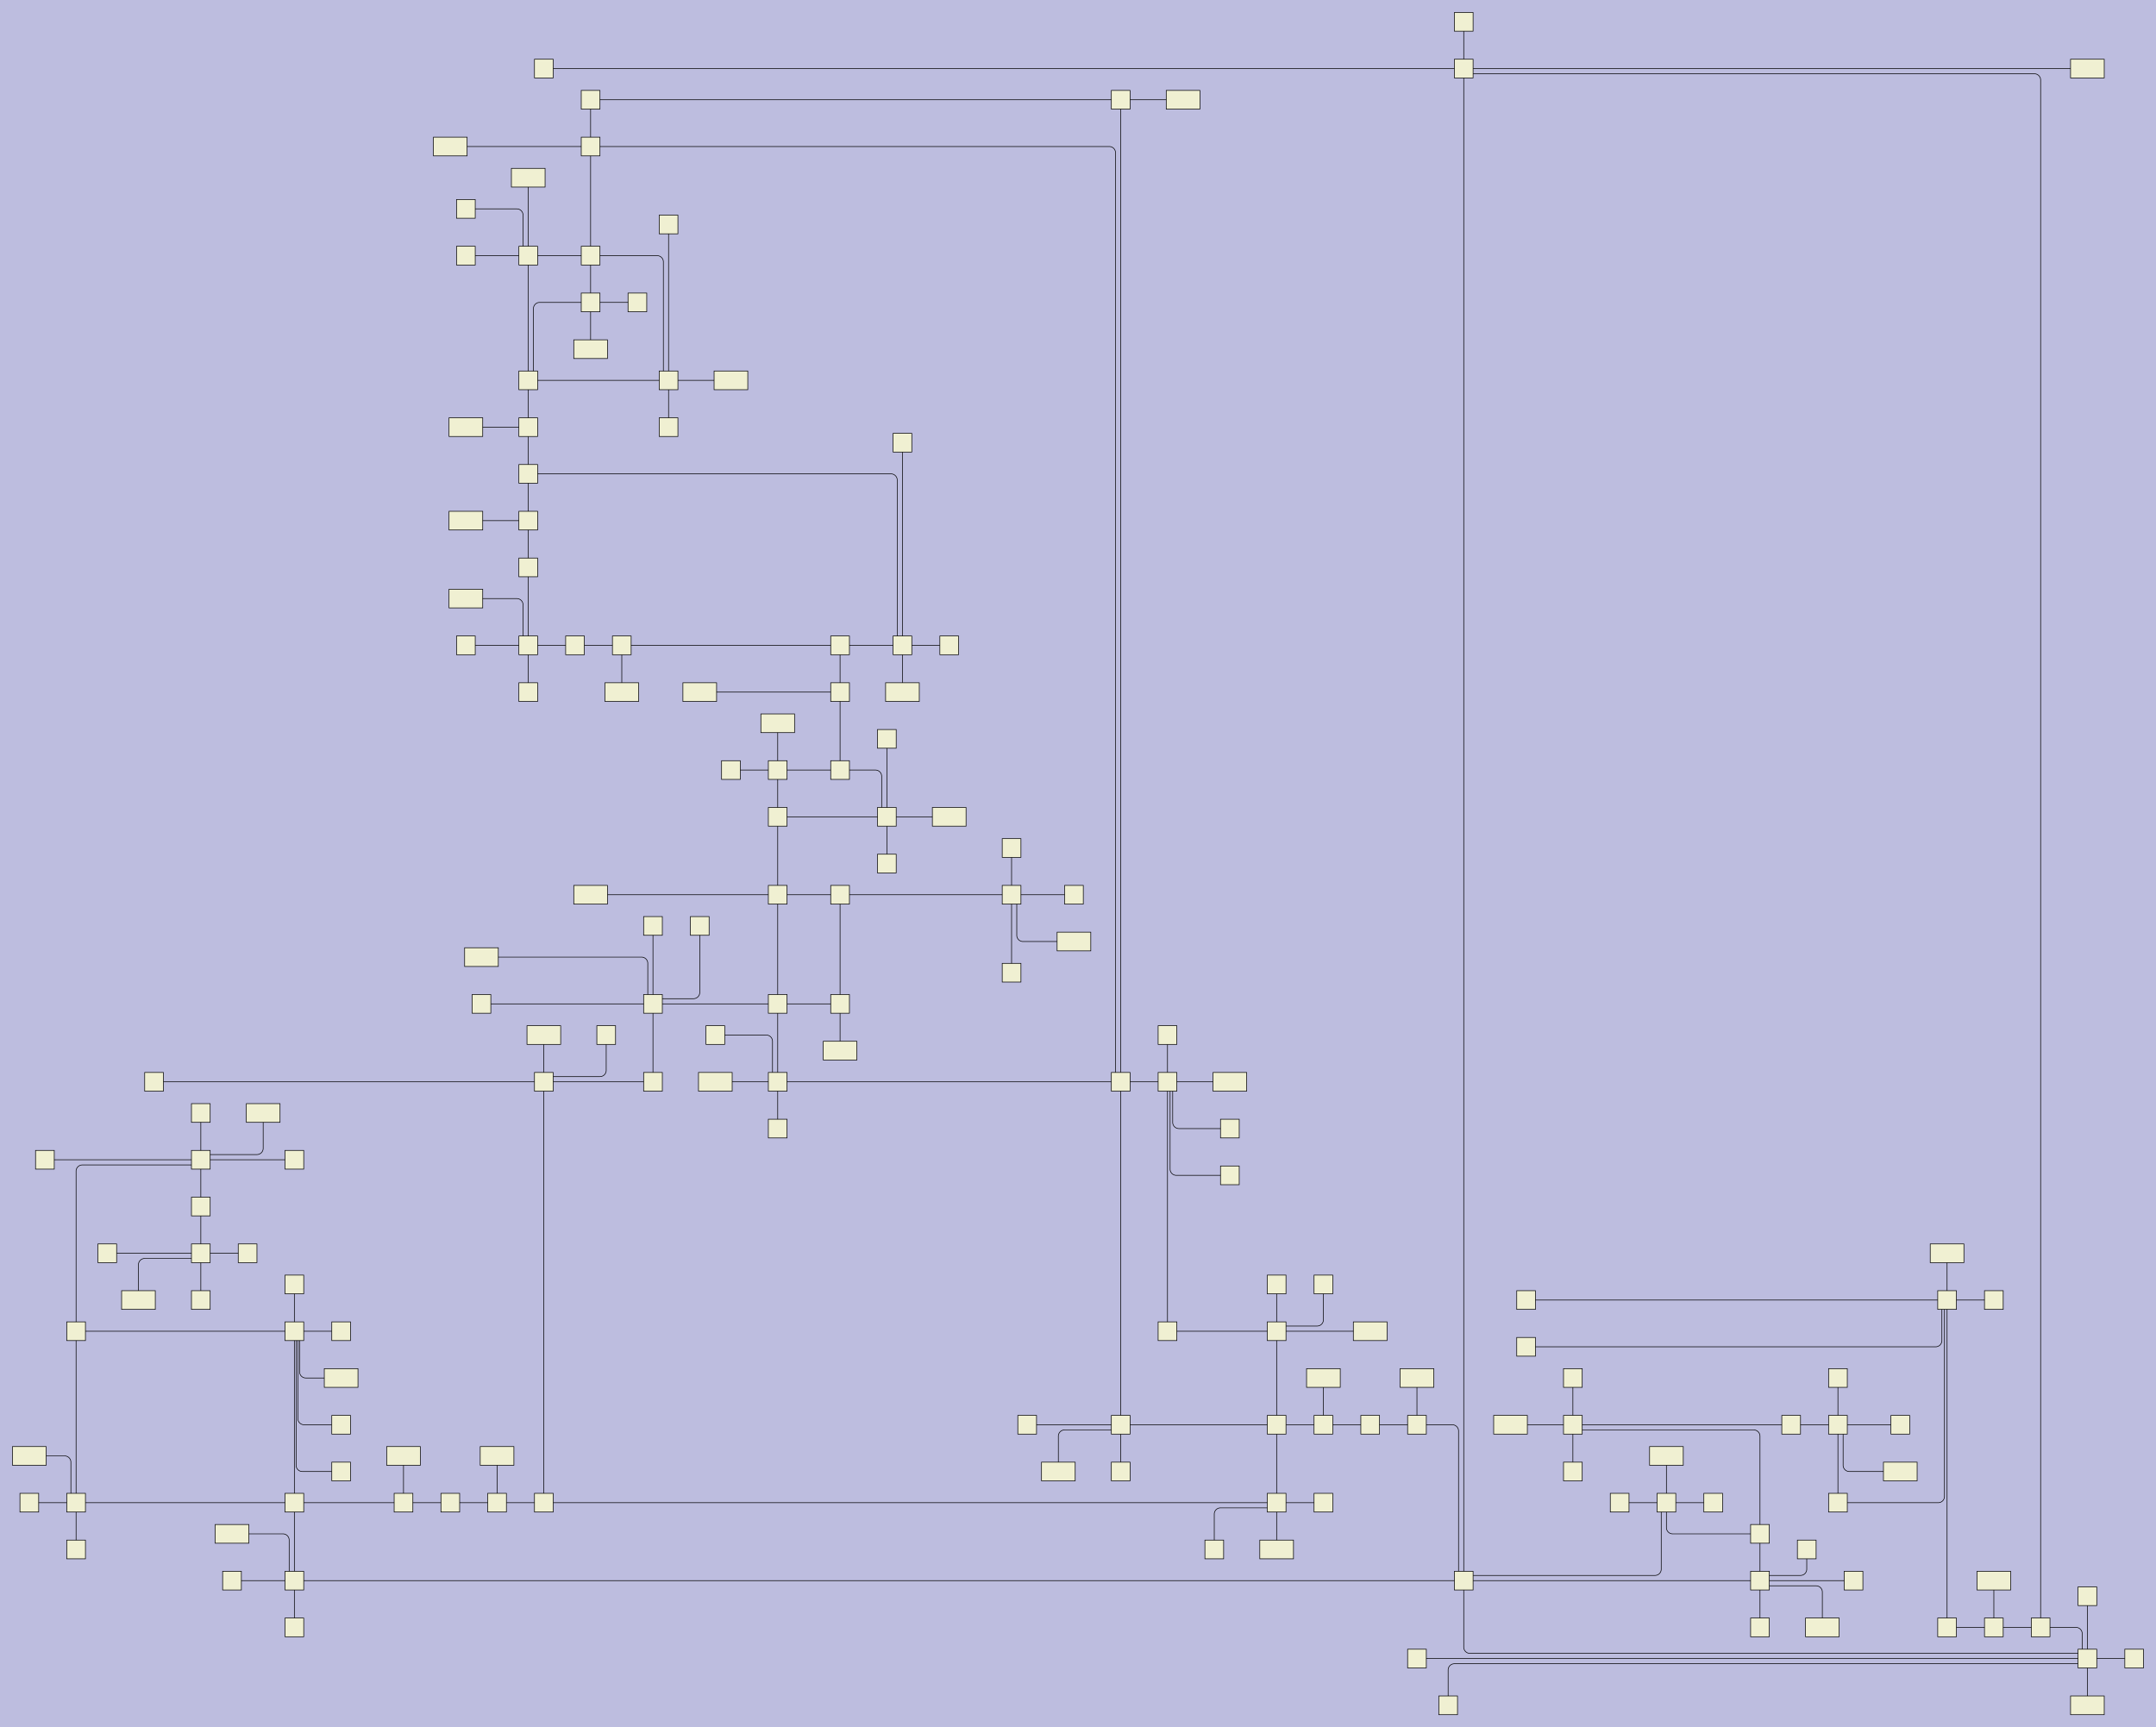 <?xml version="1.0" encoding="UTF-8"?>
<svg id="canvasSVG" xmlns="http://www.w3.org/2000/svg" width="3457.0px" height="2770.0px">
<rect x="0" y="0" width="3457.0" height="2770.0" stroke="none" stroke-width="1" id="" onclick="null" fill="#bdbddf"/>
<g id="outerGroup">
<g transform="translate(20.00,20.00),scale(1.00),translate(2.00,15.00)">
    <path d="M 925.00,450 H 843.33 a 10.00,10.00 0 0,0 -10.00,10.00L 833.33,575" stroke="black" stroke-width="1" fill="none"/>
    <path d="M 2250.00,2250 H 2306.67 a 10.00,10.00 0 0,1 10.00,10.00L 2316.67,2500" stroke="black" stroke-width="1" fill="none"/>
    <path d="M 2025.00,2100L 2025.00,2250" stroke="black" stroke-width="1" fill="none"/>
    <path d="M 1600.00,1400L 1700.00,1400" stroke="black" stroke-width="1" fill="none"/>
    <path d="M 2025.00,2100L 2025.00,2025" stroke="black" stroke-width="1" fill="none"/>
    <path d="M 925.00,1400L 1225.00,1400" stroke="black" stroke-width="1" fill="none"/>
    <path d="M 1100.00,1450 V 1556.67 a 10.00,10.00 0 0,1 -10.00,10.00L 1025.00,1566.667" stroke="black" stroke-width="1" fill="none"/>
    <path d="M 2025.00,2375L 850.00,2375" stroke="black" stroke-width="1" fill="none"/>
    <path d="M 1325.00,1650L 1325.00,1575" stroke="black" stroke-width="1" fill="none"/>
    <path d="M 300.00,1900L 300.00,1975" stroke="black" stroke-width="1" fill="none"/>
    <path d="M 1850.00,1700L 1850.00,2100" stroke="black" stroke-width="1" fill="none"/>
    <path d="M 2650.00,2375L 2575.00,2375" stroke="black" stroke-width="1" fill="none"/>
    <path d="M 1225.00,1575L 1025.00,1575" stroke="black" stroke-width="1" fill="none"/>
    <path d="M 725.00,800L 825.00,800" stroke="black" stroke-width="1" fill="none"/>
    <path d="M 825.00,1000L 900.00,1000" stroke="black" stroke-width="1" fill="none"/>
    <path d="M 1225.00,1700L 1225.00,1775" stroke="black" stroke-width="1" fill="none"/>
    <path d="M 1775.00,1700L 1225.00,1700" stroke="black" stroke-width="1" fill="none"/>
    <path d="M 2650.00,2300L 2650.00,2375" stroke="black" stroke-width="1" fill="none"/>
    <path d="M 100.00,2375L 100.00,2450" stroke="black" stroke-width="1" fill="none"/>
    <path d="M 3100.00,2050L 2425.00,2050" stroke="black" stroke-width="1" fill="none"/>
    <path d="M 150.00,1975L 300.00,1975" stroke="black" stroke-width="1" fill="none"/>
    <path d="M 400.00,1750 V 1806.67 a 10.00,10.00 0 0,1 -10.00,10.00L 300.00,1816.667" stroke="black" stroke-width="1" fill="none"/>
    <path d="M 1600.00,1525L 1600.00,1400" stroke="black" stroke-width="1" fill="none"/>
    <path d="M 925.00,375L 925.00,200" stroke="black" stroke-width="1" fill="none"/>
    <path d="M 975.00,1075L 975.00,1000" stroke="black" stroke-width="1" fill="none"/>
    <path d="M 850.00,1700L 225.00,1700" stroke="black" stroke-width="1" fill="none"/>
    <path d="M 1025.00,1575L 1025.00,1700" stroke="black" stroke-width="1" fill="none"/>
    <path d="M 725.00,1000L 825.00,1000" stroke="black" stroke-width="1" fill="none"/>
    <path d="M 2500.00,2175L 2500.00,2250" stroke="black" stroke-width="1" fill="none"/>
    <path d="M 2800.00,2575L 2800.00,2500" stroke="black" stroke-width="1" fill="none"/>
    <path d="M 825.00,575L 1050.00,575" stroke="black" stroke-width="1" fill="none"/>
    <path d="M 2250.00,2625L 3325.00,2625" stroke="black" stroke-width="1" fill="none"/>
    <path d="M 1125.00,1625 H 1206.67 a 10.00,10.00 0 0,1 10.00,10.00L 1216.67,1700" stroke="black" stroke-width="1" fill="none"/>
    <path d="M 2800.00,2425L 2800.00,2500" stroke="black" stroke-width="1" fill="none"/>
    <path d="M 975.00,1000L 1325.00,1000" stroke="black" stroke-width="1" fill="none"/>
    <path d="M 925.00,450L 1000.00,450" stroke="black" stroke-width="1" fill="none"/>
    <path d="M 1950.00,1850 H 1864.17 a 10.00,10.00 0 0,1 -10.00,-10.00L 1854.17,1700" stroke="black" stroke-width="1" fill="none"/>
    <path d="M 450.00,2375L 100.00,2375" stroke="black" stroke-width="1" fill="none"/>
    <path d="M 2400.00,2250L 2500.00,2250" stroke="black" stroke-width="1" fill="none"/>
    <path d="M 2325.00,2500L 450.00,2500" stroke="black" stroke-width="1" fill="none"/>
    <path d="M 1225.00,1275L 1225.00,1400" stroke="black" stroke-width="1" fill="none"/>
    <path d="M 1325.00,1575L 1225.00,1575" stroke="black" stroke-width="1" fill="none"/>
    <path d="M 1925.00,2450 V 2393.33 a 10.00,10.00 0 0,1 10.00,-10.00L 2025.00,2383.333" stroke="black" stroke-width="1" fill="none"/>
    <path d="M 1400.00,1275L 1225.00,1275" stroke="black" stroke-width="1" fill="none"/>
    <path d="M 2100.00,2250L 2175.00,2250" stroke="black" stroke-width="1" fill="none"/>
    <path d="M 1625.00,2250L 1775.00,2250" stroke="black" stroke-width="1" fill="none"/>
    <path d="M 3025.00,2325 H 2943.33 a 10.00,10.00 0 0,1 -10.00,-10.00L 2933.33,2250" stroke="black" stroke-width="1" fill="none"/>
    <path d="M 2025.00,2250L 2100.00,2250" stroke="black" stroke-width="1" fill="none"/>
    <path d="M 1425.00,1000L 1325.00,1000" stroke="black" stroke-width="1" fill="none"/>
    <path d="M 625.00,2375L 450.00,2375" stroke="black" stroke-width="1" fill="none"/>
    <path d="M 2800.00,2500L 2950.00,2500" stroke="black" stroke-width="1" fill="none"/>
    <path d="M 950.00,1625 V 1681.67 a 10.00,10.00 0 0,1 -10.00,10.00L 850.00,1691.667" stroke="black" stroke-width="1" fill="none"/>
    <path d="M 900.00,1000L 975.00,1000" stroke="black" stroke-width="1" fill="none"/>
    <path d="M 2800.00,2500L 2325.00,2500" stroke="black" stroke-width="1" fill="none"/>
    <path d="M 1950.00,1775 H 1868.33 a 10.00,10.00 0 0,1 -10.00,-10.00L 1858.33,1700" stroke="black" stroke-width="1" fill="none"/>
    <path d="M 1041.67,575 V 385.00 a 10.00,10.00 0 0,0 -10.00,-10.00L 925.00,375" stroke="black" stroke-width="1" fill="none"/>
    <path d="M 1100.00,1075L 1325.00,1075" stroke="black" stroke-width="1" fill="none"/>
    <path d="M 450.00,2100L 450.00,2025" stroke="black" stroke-width="1" fill="none"/>
    <path d="M 300.00,1833.333 H 110.00 a 10.00,10.00 0 0,0 -10.00,10.00L 100.00,2100" stroke="black" stroke-width="1" fill="none"/>
    <path d="M 1400.00,1350L 1400.00,1275" stroke="black" stroke-width="1" fill="none"/>
    <path d="M 3100.00,1975L 3100.00,2050" stroke="black" stroke-width="1" fill="none"/>
    <path d="M 1425.00,1075L 1425.00,1000" stroke="black" stroke-width="1" fill="none"/>
    <path d="M 300.00,1975L 300.00,2050" stroke="black" stroke-width="1" fill="none"/>
    <path d="M 2325.00,2491.667 H 2631.67 a 10.00,10.00 0 0,0 10.00,-10.00L 2641.67,2375" stroke="black" stroke-width="1" fill="none"/>
    <path d="M 1225.00,1400L 1225.00,1575" stroke="black" stroke-width="1" fill="none"/>
    <path d="M 1225.00,1400L 1325.00,1400" stroke="black" stroke-width="1" fill="none"/>
    <path d="M 2325.00,2500L 2325.00,75" stroke="black" stroke-width="1" fill="none"/>
    <path d="M 1875.00,125L 1775.00,125" stroke="black" stroke-width="1" fill="none"/>
    <path d="M 825.00,375L 925.00,375" stroke="black" stroke-width="1" fill="none"/>
    <path d="M 775.00,2300L 775.00,2375" stroke="black" stroke-width="1" fill="none"/>
    <path d="M 1225.00,1200L 1150.00,1200" stroke="black" stroke-width="1" fill="none"/>
    <path d="M 1850.00,1700L 1850.00,1625" stroke="black" stroke-width="1" fill="none"/>
    <path d="M 2100.00,2175L 2100.00,2250" stroke="black" stroke-width="1" fill="none"/>
    <path d="M 3325.00,2625L 3325.00,2525" stroke="black" stroke-width="1" fill="none"/>
    <path d="M 3325.00,2700L 3325.00,2625" stroke="black" stroke-width="1" fill="none"/>
    <path d="M 350.00,2500L 450.00,2500" stroke="black" stroke-width="1" fill="none"/>
    <path d="M 2250.00,2175L 2250.00,2250" stroke="black" stroke-width="1" fill="none"/>
    <path d="M 925.00,525L 925.00,450" stroke="black" stroke-width="1" fill="none"/>
    <path d="M 2300.00,2700 V 2643.33 a 10.00,10.00 0 0,1 10.00,-10.00L 3325.00,2633.333" stroke="black" stroke-width="1" fill="none"/>
    <path d="M 3325.00,2625L 3400.00,2625" stroke="black" stroke-width="1" fill="none"/>
    <path d="M 1225.00,1700L 1225.00,1575" stroke="black" stroke-width="1" fill="none"/>
    <path d="M 300.00,1900L 300.00,1825" stroke="black" stroke-width="1" fill="none"/>
    <path d="M 2900.00,2575 V 2518.33 a 10.00,10.00 0 0,0 -10.00,-10.00L 2800.00,2508.333" stroke="black" stroke-width="1" fill="none"/>
    <path d="M 1050.00,575L 1050.00,325" stroke="black" stroke-width="1" fill="none"/>
    <path d="M 25.00,2300 H 81.67 a 10.00,10.00 0 0,1 10.00,10.00L 91.67,2375" stroke="black" stroke-width="1" fill="none"/>
    <path d="M 1700.00,1475 H 1618.33 a 10.00,10.00 0 0,1 -10.00,-10.00L 1608.33,1400" stroke="black" stroke-width="1" fill="none"/>
    <path d="M 1775.00,2250L 1775.00,2325" stroke="black" stroke-width="1" fill="none"/>
    <path d="M 825.00,1000L 825.00,1075" stroke="black" stroke-width="1" fill="none"/>
    <path d="M 1225.00,1275L 1225.00,1200" stroke="black" stroke-width="1" fill="none"/>
    <path d="M 450.00,2500L 450.00,2575" stroke="black" stroke-width="1" fill="none"/>
    <path d="M 1500.00,1275L 1400.00,1275" stroke="black" stroke-width="1" fill="none"/>
    <path d="M 1325.00,1400L 1600.00,1400" stroke="black" stroke-width="1" fill="none"/>
    <path d="M 2500.00,2258.333 H 2790.00 a 10.00,10.00 0 0,1 10.00,10.00L 2800.00,2425" stroke="black" stroke-width="1" fill="none"/>
    <path d="M 300.00,1825L 50.00,1825" stroke="black" stroke-width="1" fill="none"/>
    <path d="M 25.00,2375L 100.00,2375" stroke="black" stroke-width="1" fill="none"/>
    <path d="M 3250.00,2575L 3175.00,2575" stroke="black" stroke-width="1" fill="none"/>
    <path d="M 3250.00,2575 H 3306.67 a 10.00,10.00 0 0,1 10.00,10.00L 3316.67,2625" stroke="black" stroke-width="1" fill="none"/>
    <path d="M 700.00,200L 925.00,200" stroke="black" stroke-width="1" fill="none"/>
    <path d="M 2325.00,83.333 H 3240.00 a 10.00,10.00 0 0,1 10.00,10.00L 3250.00,2575" stroke="black" stroke-width="1" fill="none"/>
    <path d="M 3025.00,2250L 2925.00,2250" stroke="black" stroke-width="1" fill="none"/>
    <path d="M 825.00,250L 825.00,375" stroke="black" stroke-width="1" fill="none"/>
    <path d="M 1325.00,1075L 1325.00,1000" stroke="black" stroke-width="1" fill="none"/>
    <path d="M 1775.00,2250L 2025.00,2250" stroke="black" stroke-width="1" fill="none"/>
    <path d="M 1675.00,2325 V 2268.33 a 10.00,10.00 0 0,1 10.00,-10.00L 1775.00,2258.333" stroke="black" stroke-width="1" fill="none"/>
    <path d="M 2925.00,2250L 2925.00,2175" stroke="black" stroke-width="1" fill="none"/>
    <path d="M 700.00,2375L 625.00,2375" stroke="black" stroke-width="1" fill="none"/>
    <path d="M 1775.00,1700L 1775.00,2250" stroke="black" stroke-width="1" fill="none"/>
    <path d="M 725.00,650L 825.00,650" stroke="black" stroke-width="1" fill="none"/>
    <path d="M 1600.00,1400L 1600.00,1325" stroke="black" stroke-width="1" fill="none"/>
    <path d="M 2925.00,2375L 2925.00,2250" stroke="black" stroke-width="1" fill="none"/>
    <path d="M 925.00,375L 925.00,450" stroke="black" stroke-width="1" fill="none"/>
    <path d="M 1775.00,1700L 1850.00,1700" stroke="black" stroke-width="1" fill="none"/>
    <path d="M 825.00,800L 825.00,725" stroke="black" stroke-width="1" fill="none"/>
    <path d="M 450.00,2500L 450.00,2375" stroke="black" stroke-width="1" fill="none"/>
    <path d="M 2725.00,2375L 2650.00,2375" stroke="black" stroke-width="1" fill="none"/>
    <path d="M 2500.00,2250L 2500.00,2325" stroke="black" stroke-width="1" fill="none"/>
    <path d="M 825.00,725 H 1406.67 a 10.00,10.00 0 0,1 10.00,10.00L 1416.67,1000" stroke="black" stroke-width="1" fill="none"/>
    <path d="M 300.00,1825L 300.00,1750" stroke="black" stroke-width="1" fill="none"/>
    <path d="M 1050.00,650L 1050.00,575" stroke="black" stroke-width="1" fill="none"/>
    <path d="M 750.00,1500 H 1006.67 a 10.00,10.00 0 0,1 10.00,10.00L 1016.67,1575" stroke="black" stroke-width="1" fill="none"/>
    <path d="M 2800.00,2491.667 H 2865.00 a 10.00,10.00 0 0,0 10.00,-10.00L 2875.00,2450" stroke="black" stroke-width="1" fill="none"/>
    <path d="M 1425.00,1000L 1425.00,675" stroke="black" stroke-width="1" fill="none"/>
    <path d="M 2025.00,2375L 2100.00,2375" stroke="black" stroke-width="1" fill="none"/>
    <path d="M 625.00,2300L 625.00,2375" stroke="black" stroke-width="1" fill="none"/>
    <path d="M 825.00,375L 725.00,375" stroke="black" stroke-width="1" fill="none"/>
    <path d="M 1775.00,125L 1775.00,1700" stroke="black" stroke-width="1" fill="none"/>
    <path d="M 1025.00,1450L 1025.00,1575" stroke="black" stroke-width="1" fill="none"/>
    <path d="M 825.00,875L 825.00,800" stroke="black" stroke-width="1" fill="none"/>
    <path d="M 2325.00,0L 2325.00,75" stroke="black" stroke-width="1" fill="none"/>
    <path d="M 2100.00,2025 V 2081.67 a 10.00,10.00 0 0,1 -10.00,10.00L 2025.00,2091.667" stroke="black" stroke-width="1" fill="none"/>
    <path d="M 300.00,1975L 375.00,1975" stroke="black" stroke-width="1" fill="none"/>
    <path d="M 925.00,200 H 1756.67 a 10.00,10.00 0 0,1 10.00,10.00L 1766.67,1700" stroke="black" stroke-width="1" fill="none"/>
    <path d="M 850.00,2375L 775.00,2375" stroke="black" stroke-width="1" fill="none"/>
    <path d="M 200.00,2050 V 1993.33 a 10.00,10.00 0 0,1 10.00,-10.00L 300.00,1983.333" stroke="black" stroke-width="1" fill="none"/>
    <path d="M 925.00,200L 925.00,125" stroke="black" stroke-width="1" fill="none"/>
    <path d="M 525.00,2175 H 468.33 a 10.00,10.00 0 0,1 -10.00,-10.00L 458.33,2100" stroke="black" stroke-width="1" fill="none"/>
    <path d="M 1225.00,1200L 1325.00,1200" stroke="black" stroke-width="1" fill="none"/>
    <path d="M 825.00,575L 825.00,375" stroke="black" stroke-width="1" fill="none"/>
    <path d="M 3100.00,2050L 3100.00,2575" stroke="black" stroke-width="1" fill="none"/>
    <path d="M 825.00,875L 825.00,1000" stroke="black" stroke-width="1" fill="none"/>
    <path d="M 2925.00,2250L 2850.00,2250" stroke="black" stroke-width="1" fill="none"/>
    <path d="M 3175.00,2050L 3100.00,2050" stroke="black" stroke-width="1" fill="none"/>
    <path d="M 1125.00,1700L 1225.00,1700" stroke="black" stroke-width="1" fill="none"/>
    <path d="M 3325.00,75L 2325.00,75" stroke="black" stroke-width="1" fill="none"/>
    <path d="M 525.00,2250 H 465.56 a 10.00,10.00 0 0,1 -10.00,-10.00L 455.56,2100" stroke="black" stroke-width="1" fill="none"/>
    <path d="M 100.00,2100L 450.00,2100" stroke="black" stroke-width="1" fill="none"/>
    <path d="M 3175.00,2500L 3175.00,2575" stroke="black" stroke-width="1" fill="none"/>
    <path d="M 3091.67,2050 V 2115.00 a 10.00,10.00 0 0,1 -10.00,10.00L 2425.00,2125" stroke="black" stroke-width="1" fill="none"/>
    <path d="M 725.00,300 H 806.67 a 10.00,10.00 0 0,1 10.00,10.00L 816.67,375" stroke="black" stroke-width="1" fill="none"/>
    <path d="M 1025.00,1700L 850.00,1700" stroke="black" stroke-width="1" fill="none"/>
    <path d="M 2025.00,2450L 2025.00,2375" stroke="black" stroke-width="1" fill="none"/>
    <path d="M 925.00,125L 1775.00,125" stroke="black" stroke-width="1" fill="none"/>
    <path d="M 850.00,1625L 850.00,1700" stroke="black" stroke-width="1" fill="none"/>
    <path d="M 775.00,2375L 700.00,2375" stroke="black" stroke-width="1" fill="none"/>
    <path d="M 1325.00,1200L 1325.00,1075" stroke="black" stroke-width="1" fill="none"/>
    <path d="M 450.00,2100L 450.00,2375" stroke="black" stroke-width="1" fill="none"/>
    <path d="M 825.00,575L 825.00,650" stroke="black" stroke-width="1" fill="none"/>
    <path d="M 1325.00,1200 H 1381.67 a 10.00,10.00 0 0,1 10.00,10.00L 1391.67,1275" stroke="black" stroke-width="1" fill="none"/>
    <path d="M 1325.00,1400L 1325.00,1575" stroke="black" stroke-width="1" fill="none"/>
    <path d="M 2025.00,2250L 2025.00,2375" stroke="black" stroke-width="1" fill="none"/>
    <path d="M 350.00,2425 H 431.67 a 10.00,10.00 0 0,1 10.00,10.00L 441.67,2500" stroke="black" stroke-width="1" fill="none"/>
    <path d="M 100.00,2375L 100.00,2100" stroke="black" stroke-width="1" fill="none"/>
    <path d="M 2850.00,2250L 2500.00,2250" stroke="black" stroke-width="1" fill="none"/>
    <path d="M 2925.00,2375 H 3085.83 a 10.00,10.00 0 0,0 10.00,-10.00L 3095.83,2050" stroke="black" stroke-width="1" fill="none"/>
    <path d="M 3325.00,2616.667 H 2335.00 a 10.00,10.00 0 0,1 -10.00,-10.00L 2325.00,2500" stroke="black" stroke-width="1" fill="none"/>
    <path d="M 1025.00,1575L 750.00,1575" stroke="black" stroke-width="1" fill="none"/>
    <path d="M 1150.00,575L 1050.00,575" stroke="black" stroke-width="1" fill="none"/>
    <path d="M 525.00,2325 H 462.78 a 10.00,10.00 0 0,1 -10.00,-10.00L 452.78,2100" stroke="black" stroke-width="1" fill="none"/>
    <path d="M 850.00,1700L 850.00,2375" stroke="black" stroke-width="1" fill="none"/>
    <path d="M 825.00,650L 825.00,725" stroke="black" stroke-width="1" fill="none"/>
    <path d="M 3175.00,2575L 3100.00,2575" stroke="black" stroke-width="1" fill="none"/>
    <path d="M 2175.00,2100L 2025.00,2100" stroke="black" stroke-width="1" fill="none"/>
    <path d="M 1225.00,1125L 1225.00,1200" stroke="black" stroke-width="1" fill="none"/>
    <path d="M 1500.00,1000L 1425.00,1000" stroke="black" stroke-width="1" fill="none"/>
    <path d="M 725.00,925 H 806.67 a 10.00,10.00 0 0,1 10.00,10.00L 816.67,1000" stroke="black" stroke-width="1" fill="none"/>
    <path d="M 1850.00,2100L 2025.00,2100" stroke="black" stroke-width="1" fill="none"/>
    <path d="M 2175.00,2250L 2250.00,2250" stroke="black" stroke-width="1" fill="none"/>
    <path d="M 2650.00,2375 V 2415.00 a 10.00,10.00 0 0,0 10.00,10.00L 2800.00,2425" stroke="black" stroke-width="1" fill="none"/>
    <path d="M 450.00,2100L 525.00,2100" stroke="black" stroke-width="1" fill="none"/>
    <path d="M 1950.00,1700L 1850.00,1700" stroke="black" stroke-width="1" fill="none"/>
    <path d="M 450.00,1825L 300.00,1825" stroke="black" stroke-width="1" fill="none"/>
    <path d="M 1400.00,1275L 1400.00,1150" stroke="black" stroke-width="1" fill="none"/>
    <path d="M 2325.00,75L 850.00,75" stroke="black" stroke-width="1" fill="none"/>
    <rect x="2785.0" y="2560.0" width="30.0" height="30.0" stroke="black" stroke-width="1" id="0" onclick="ow3.nodeClick(this)" fill="#f0f0d2"/>

    <rect x="710.0" y="285.0" width="30.0" height="30.0" stroke="black" stroke-width="1" id="1" onclick="ow3.nodeClick(this)" fill="#f0f0d2"/>

    <rect x="1385.0" y="1335.0" width="30.0" height="30.0" stroke="black" stroke-width="1" id="2" onclick="ow3.nodeClick(this)" fill="#f0f0d2"/>

    <rect x="835.0" y="60.0" width="30.0" height="30.0" stroke="black" stroke-width="1" id="3" onclick="ow3.nodeClick(this)" fill="#f0f0d2"/>

    <rect x="85.0" y="2435.0" width="30.0" height="30.0" stroke="black" stroke-width="1" id="4" onclick="ow3.nodeClick(this)" fill="#f0f0d2"/>

    <rect x="2010.0" y="2010.0" width="30.0" height="30.0" stroke="black" stroke-width="1" id="5" onclick="ow3.nodeClick(this)" fill="#f0f0d2"/>

    <rect x="2235.0" y="2610.0" width="30.0" height="30.0" stroke="black" stroke-width="1" id="6" onclick="ow3.nodeClick(this)" fill="#f0f0d2"/>

    <rect x="510.0" y="2310.0" width="30.0" height="30.0" stroke="black" stroke-width="1" id="7" onclick="ow3.nodeClick(this)" fill="#f0f0d2"/>

    <rect x="210.0" y="1685.0" width="30.0" height="30.0" stroke="black" stroke-width="1" id="8" onclick="ow3.nodeClick(this)" fill="#f0f0d2"/>

    <rect x="2935.0" y="2485.0" width="30.0" height="30.0" stroke="black" stroke-width="1" id="9" onclick="ow3.nodeClick(this)" fill="#f0f0d2"/>

    <rect x="710.0" y="360.0" width="30.0" height="30.0" stroke="black" stroke-width="1" id="10" onclick="ow3.nodeClick(this)" fill="#f0f0d2"/>

    <rect x="1385.0" y="1135.0" width="30.0" height="30.0" stroke="black" stroke-width="1" id="11" onclick="ow3.nodeClick(this)" fill="#f0f0d2"/>

    <rect x="2310.0" y="-15.0" width="30.0" height="30.0" stroke="black" stroke-width="1" id="12" onclick="ow3.nodeClick(this)" fill="#f0f0d2"/>

    <rect x="10.0" y="2360.0" width="30.0" height="30.0" stroke="black" stroke-width="1" id="13" onclick="ow3.nodeClick(this)" fill="#f0f0d2"/>

    <rect x="2085.0" y="2010.0" width="30.0" height="30.0" stroke="black" stroke-width="1" id="14" onclick="ow3.nodeClick(this)" fill="#f0f0d2"/>

    <rect x="935.0" y="1610.0" width="30.0" height="30.0" stroke="black" stroke-width="1" id="15" onclick="ow3.nodeClick(this)" fill="#f0f0d2"/>

    <rect x="1035.0" y="310.0" width="30.0" height="30.0" stroke="black" stroke-width="1" id="16" onclick="ow3.nodeClick(this)" fill="#f0f0d2"/>

    <rect x="1935.0" y="1760.0" width="30.0" height="30.0" stroke="black" stroke-width="1" id="17" onclick="ow3.nodeClick(this)" fill="#f0f0d2"/>

    <rect x="2560.0" y="2360.0" width="30.0" height="30.0" stroke="black" stroke-width="1" id="18" onclick="ow3.nodeClick(this)" fill="#f0f0d2"/>

    <rect x="2285.0" y="2685.0" width="30.0" height="30.0" stroke="black" stroke-width="1" id="19" onclick="ow3.nodeClick(this)" fill="#f0f0d2"/>

    <rect x="435.0" y="2560.0" width="30.0" height="30.0" stroke="black" stroke-width="1" id="20" onclick="ow3.nodeClick(this)" fill="#f0f0d2"/>

    <rect x="1135.0" y="1185.0" width="30.0" height="30.0" stroke="black" stroke-width="1" id="21" onclick="ow3.nodeClick(this)" fill="#f0f0d2"/>

    <rect x="510.0" y="2235.0" width="30.0" height="30.0" stroke="black" stroke-width="1" id="22" onclick="ow3.nodeClick(this)" fill="#f0f0d2"/>

    <rect x="810.0" y="1060.0" width="30.0" height="30.0" stroke="black" stroke-width="1" id="23" onclick="ow3.nodeClick(this)" fill="#f0f0d2"/>

    <rect x="885.0" y="985.0" width="30.0" height="30.0" stroke="black" stroke-width="1" id="24" onclick="ow3.nodeClick(this)" fill="#f0f0d2"/>

    <rect x="1910.0" y="2435.0" width="30.0" height="30.0" stroke="black" stroke-width="1" id="25" onclick="ow3.nodeClick(this)" fill="#f0f0d2"/>

    <rect x="1585.0" y="1510.0" width="30.0" height="30.0" stroke="black" stroke-width="1" id="26" onclick="ow3.nodeClick(this)" fill="#f0f0d2"/>

    <rect x="1110.0" y="1610.0" width="30.0" height="30.0" stroke="black" stroke-width="1" id="27" onclick="ow3.nodeClick(this)" fill="#f0f0d2"/>

    <rect x="1035.0" y="635.0" width="30.0" height="30.0" stroke="black" stroke-width="1" id="28" onclick="ow3.nodeClick(this)" fill="#f0f0d2"/>

    <rect x="3310.0" y="2510.0" width="30.0" height="30.0" stroke="black" stroke-width="1" id="29" onclick="ow3.nodeClick(this)" fill="#f0f0d2"/>

    <rect x="435.0" y="2010.0" width="30.0" height="30.0" stroke="black" stroke-width="1" id="30" onclick="ow3.nodeClick(this)" fill="#f0f0d2"/>

    <rect x="1685.0" y="1385.0" width="30.0" height="30.0" stroke="black" stroke-width="1" id="31" onclick="ow3.nodeClick(this)" fill="#f0f0d2"/>

    <rect x="3160.0" y="2035.0" width="30.0" height="30.0" stroke="black" stroke-width="1" id="32" onclick="ow3.nodeClick(this)" fill="#f0f0d2"/>

    <rect x="2485.0" y="2160.0" width="30.0" height="30.0" stroke="black" stroke-width="1" id="33" onclick="ow3.nodeClick(this)" fill="#f0f0d2"/>

    <rect x="1935.0" y="1835.0" width="30.0" height="30.0" stroke="black" stroke-width="1" id="34" onclick="ow3.nodeClick(this)" fill="#f0f0d2"/>

    <rect x="2410.0" y="2110.0" width="30.0" height="30.0" stroke="black" stroke-width="1" id="35" onclick="ow3.nodeClick(this)" fill="#f0f0d2"/>

    <rect x="2485.0" y="2310.0" width="30.0" height="30.0" stroke="black" stroke-width="1" id="36" onclick="ow3.nodeClick(this)" fill="#f0f0d2"/>

    <rect x="1835.0" y="1610.0" width="30.0" height="30.0" stroke="black" stroke-width="1" id="37" onclick="ow3.nodeClick(this)" fill="#f0f0d2"/>

    <rect x="2160.0" y="2235.0" width="30.0" height="30.0" stroke="black" stroke-width="1" id="38" onclick="ow3.nodeClick(this)" fill="#f0f0d2"/>

    <rect x="3085.0" y="2560.0" width="30.0" height="30.0" stroke="black" stroke-width="1" id="39" onclick="ow3.nodeClick(this)" fill="#f0f0d2"/>

    <rect x="1610.0" y="2235.0" width="30.0" height="30.0" stroke="black" stroke-width="1" id="40" onclick="ow3.nodeClick(this)" fill="#f0f0d2"/>

    <rect x="435.0" y="1810.0" width="30.0" height="30.0" stroke="black" stroke-width="1" id="41" onclick="ow3.nodeClick(this)" fill="#f0f0d2"/>

    <rect x="1010.0" y="1435.0" width="30.0" height="30.0" stroke="black" stroke-width="1" id="42" onclick="ow3.nodeClick(this)" fill="#f0f0d2"/>

    <rect x="1760.0" y="2310.0" width="30.0" height="30.0" stroke="black" stroke-width="1" id="43" onclick="ow3.nodeClick(this)" fill="#f0f0d2"/>

    <rect x="35.0" y="1810.0" width="30.0" height="30.0" stroke="black" stroke-width="1" id="44" onclick="ow3.nodeClick(this)" fill="#f0f0d2"/>

    <rect x="735.0" y="1560.0" width="30.0" height="30.0" stroke="black" stroke-width="1" id="45" onclick="ow3.nodeClick(this)" fill="#f0f0d2"/>

    <rect x="2910.0" y="2160.0" width="30.0" height="30.0" stroke="black" stroke-width="1" id="46" onclick="ow3.nodeClick(this)" fill="#f0f0d2"/>

    <rect x="2835.0" y="2235.0" width="30.0" height="30.0" stroke="black" stroke-width="1" id="47" onclick="ow3.nodeClick(this)" fill="#f0f0d2"/>

    <rect x="285.0" y="1885.0" width="30.0" height="30.0" stroke="black" stroke-width="1" id="48" onclick="ow3.nodeClick(this)" fill="#f0f0d2"/>

    <rect x="285.0" y="2035.0" width="30.0" height="30.0" stroke="black" stroke-width="1" id="49" onclick="ow3.nodeClick(this)" fill="#f0f0d2"/>

    <rect x="2410.0" y="2035.0" width="30.0" height="30.0" stroke="black" stroke-width="1" id="50" onclick="ow3.nodeClick(this)" fill="#f0f0d2"/>

    <rect x="2860.0" y="2435.0" width="30.0" height="30.0" stroke="black" stroke-width="1" id="51" onclick="ow3.nodeClick(this)" fill="#f0f0d2"/>

    <rect x="285.0" y="1735.0" width="30.0" height="30.0" stroke="black" stroke-width="1" id="52" onclick="ow3.nodeClick(this)" fill="#f0f0d2"/>

    <rect x="2710.0" y="2360.0" width="30.0" height="30.0" stroke="black" stroke-width="1" id="53" onclick="ow3.nodeClick(this)" fill="#f0f0d2"/>

    <rect x="135.0" y="1960.0" width="30.0" height="30.0" stroke="black" stroke-width="1" id="54" onclick="ow3.nodeClick(this)" fill="#f0f0d2"/>

    <rect x="3385.0" y="2610.0" width="30.0" height="30.0" stroke="black" stroke-width="1" id="55" onclick="ow3.nodeClick(this)" fill="#f0f0d2"/>

    <rect x="510.0" y="2085.0" width="30.0" height="30.0" stroke="black" stroke-width="1" id="56" onclick="ow3.nodeClick(this)" fill="#f0f0d2"/>

    <rect x="1835.0" y="1685.0" width="30.0" height="30.0" stroke="black" stroke-width="1" id="57" onclick="ow3.nodeClick(this)" fill="#f0f0d2"/>

    <rect x="1760.0" y="2235.0" width="30.0" height="30.0" stroke="black" stroke-width="1" id="58" onclick="ow3.nodeClick(this)" fill="#f0f0d2"/>

    <rect x="1035.0" y="560.0" width="30.0" height="30.0" stroke="black" stroke-width="1" id="59" onclick="ow3.nodeClick(this)" fill="#f0f0d2"/>

    <rect x="435.0" y="2485.0" width="30.0" height="30.0" stroke="black" stroke-width="1" id="60" onclick="ow3.nodeClick(this)" fill="#f0f0d2"/>

    <rect x="960.0" y="985.0" width="30.0" height="30.0" stroke="black" stroke-width="1" id="61" onclick="ow3.nodeClick(this)" fill="#f0f0d2"/>

    <rect x="1385.0" y="1260.0" width="30.0" height="30.0" stroke="black" stroke-width="1" id="62" onclick="ow3.nodeClick(this)" fill="#f0f0d2"/>

    <rect x="1210.0" y="1385.0" width="30.0" height="30.0" stroke="black" stroke-width="1" id="63" onclick="ow3.nodeClick(this)" fill="#f0f0d2"/>

    <rect x="810.0" y="785.0" width="30.0" height="30.0" stroke="black" stroke-width="1" id="64" onclick="ow3.nodeClick(this)" fill="#f0f0d2"/>

    <rect x="810.0" y="635.0" width="30.0" height="30.0" stroke="black" stroke-width="1" id="65" onclick="ow3.nodeClick(this)" fill="#f0f0d2"/>

    <rect x="1310.0" y="1060.0" width="30.0" height="30.0" stroke="black" stroke-width="1" id="66" onclick="ow3.nodeClick(this)" fill="#f0f0d2"/>

    <rect x="2010.0" y="2085.0" width="30.0" height="30.0" stroke="black" stroke-width="1" id="67" onclick="ow3.nodeClick(this)" fill="#f0f0d2"/>

    <rect x="835.0" y="1685.0" width="30.0" height="30.0" stroke="black" stroke-width="1" id="68" onclick="ow3.nodeClick(this)" fill="#f0f0d2"/>

    <rect x="2085.0" y="2235.0" width="30.0" height="30.0" stroke="black" stroke-width="1" id="69" onclick="ow3.nodeClick(this)" fill="#f0f0d2"/>

    <rect x="760.0" y="2360.0" width="30.0" height="30.0" stroke="black" stroke-width="1" id="70" onclick="ow3.nodeClick(this)" fill="#f0f0d2"/>

    <rect x="2235.0" y="2235.0" width="30.0" height="30.0" stroke="black" stroke-width="1" id="71" onclick="ow3.nodeClick(this)" fill="#f0f0d2"/>

    <rect x="610.0" y="2360.0" width="30.0" height="30.0" stroke="black" stroke-width="1" id="72" onclick="ow3.nodeClick(this)" fill="#f0f0d2"/>

    <rect x="2310.0" y="60.0" width="30.0" height="30.0" stroke="black" stroke-width="1" id="73" onclick="ow3.nodeClick(this)" fill="#f0f0d2"/>

    <rect x="85.0" y="2360.0" width="30.0" height="30.0" stroke="black" stroke-width="1" id="74" onclick="ow3.nodeClick(this)" fill="#f0f0d2"/>

    <rect x="1760.0" y="110.0" width="30.0" height="30.0" stroke="black" stroke-width="1" id="75" onclick="ow3.nodeClick(this)" fill="#f0f0d2"/>

    <rect x="1310.0" y="1560.0" width="30.0" height="30.0" stroke="black" stroke-width="1" id="76" onclick="ow3.nodeClick(this)" fill="#f0f0d2"/>

    <rect x="2485.0" y="2235.0" width="30.0" height="30.0" stroke="black" stroke-width="1" id="77" onclick="ow3.nodeClick(this)" fill="#f0f0d2"/>

    <rect x="2635.0" y="2360.0" width="30.0" height="30.0" stroke="black" stroke-width="1" id="78" onclick="ow3.nodeClick(this)" fill="#f0f0d2"/>

    <rect x="3085.0" y="2035.0" width="30.0" height="30.0" stroke="black" stroke-width="1" id="79" onclick="ow3.nodeClick(this)" fill="#f0f0d2"/>

    <rect x="285.0" y="1810.0" width="30.0" height="30.0" stroke="black" stroke-width="1" id="80" onclick="ow3.nodeClick(this)" fill="#f0f0d2"/>

    <rect x="2785.0" y="2485.0" width="30.0" height="30.0" stroke="black" stroke-width="1" id="81" onclick="ow3.nodeClick(this)" fill="#f0f0d2"/>

    <rect x="810.0" y="985.0" width="30.0" height="30.0" stroke="black" stroke-width="1" id="82" onclick="ow3.nodeClick(this)" fill="#f0f0d2"/>

    <rect x="285.0" y="1960.0" width="30.0" height="30.0" stroke="black" stroke-width="1" id="83" onclick="ow3.nodeClick(this)" fill="#f0f0d2"/>

    <rect x="3160.0" y="2560.0" width="30.0" height="30.0" stroke="black" stroke-width="1" id="84" onclick="ow3.nodeClick(this)" fill="#f0f0d2"/>

    <rect x="2910.0" y="2235.0" width="30.0" height="30.0" stroke="black" stroke-width="1" id="85" onclick="ow3.nodeClick(this)" fill="#f0f0d2"/>

    <rect x="3310.0" y="2610.0" width="30.0" height="30.0" stroke="black" stroke-width="1" id="86" onclick="ow3.nodeClick(this)" fill="#f0f0d2"/>

    <rect x="435.0" y="2085.0" width="30.0" height="30.0" stroke="black" stroke-width="1" id="87" onclick="ow3.nodeClick(this)" fill="#f0f0d2"/>

    <rect x="1210.0" y="1185.0" width="30.0" height="30.0" stroke="black" stroke-width="1" id="88" onclick="ow3.nodeClick(this)" fill="#f0f0d2"/>

    <rect x="1585.0" y="1385.0" width="30.0" height="30.0" stroke="black" stroke-width="1" id="89" onclick="ow3.nodeClick(this)" fill="#f0f0d2"/>

    <rect x="1210.0" y="1685.0" width="30.0" height="30.0" stroke="black" stroke-width="1" id="90" onclick="ow3.nodeClick(this)" fill="#f0f0d2"/>

    <rect x="2010.0" y="2360.0" width="30.0" height="30.0" stroke="black" stroke-width="1" id="91" onclick="ow3.nodeClick(this)" fill="#f0f0d2"/>

    <rect x="810.0" y="360.0" width="30.0" height="30.0" stroke="black" stroke-width="1" id="92" onclick="ow3.nodeClick(this)" fill="#f0f0d2"/>

    <rect x="1410.0" y="660.0" width="30.0" height="30.0" stroke="black" stroke-width="1" id="93" onclick="ow3.nodeClick(this)" fill="#f0f0d2"/>

    <rect x="1410.0" y="985.0" width="30.0" height="30.0" stroke="black" stroke-width="1" id="94" onclick="ow3.nodeClick(this)" fill="#f0f0d2"/>

    <rect x="1085.0" y="1435.0" width="30.0" height="30.0" stroke="black" stroke-width="1" id="95" onclick="ow3.nodeClick(this)" fill="#f0f0d2"/>

    <rect x="1010.0" y="1560.0" width="30.0" height="30.0" stroke="black" stroke-width="1" id="96" onclick="ow3.nodeClick(this)" fill="#f0f0d2"/>

    <rect x="985.0" y="435.0" width="30.0" height="30.0" stroke="black" stroke-width="1" id="97" onclick="ow3.nodeClick(this)" fill="#f0f0d2"/>

    <rect x="910.0" y="435.0" width="30.0" height="30.0" stroke="black" stroke-width="1" id="98" onclick="ow3.nodeClick(this)" fill="#f0f0d2"/>

    <rect x="810.0" y="560.0" width="30.0" height="30.0" stroke="black" stroke-width="1" id="99" onclick="ow3.nodeClick(this)" fill="#f0f0d2"/>

    <rect x="910.0" y="360.0" width="30.0" height="30.0" stroke="black" stroke-width="1" id="100" onclick="ow3.nodeClick(this)" fill="#f0f0d2"/>

    <rect x="810.0" y="860.0" width="30.0" height="30.0" stroke="black" stroke-width="1" id="101" onclick="ow3.nodeClick(this)" fill="#f0f0d2"/>

    <rect x="1760.0" y="1685.0" width="30.0" height="30.0" stroke="black" stroke-width="1" id="102" onclick="ow3.nodeClick(this)" fill="#f0f0d2"/>

    <rect x="1835.0" y="2085.0" width="30.0" height="30.0" stroke="black" stroke-width="1" id="103" onclick="ow3.nodeClick(this)" fill="#f0f0d2"/>

    <rect x="910.0" y="185.0" width="30.0" height="30.0" stroke="black" stroke-width="1" id="104" onclick="ow3.nodeClick(this)" fill="#f0f0d2"/>

    <rect x="910.0" y="110.0" width="30.0" height="30.0" stroke="black" stroke-width="1" id="105" onclick="ow3.nodeClick(this)" fill="#f0f0d2"/>

    <rect x="2010.0" y="2235.0" width="30.0" height="30.0" stroke="black" stroke-width="1" id="106" onclick="ow3.nodeClick(this)" fill="#f0f0d2"/>

    <rect x="2785.0" y="2410.0" width="30.0" height="30.0" stroke="black" stroke-width="1" id="107" onclick="ow3.nodeClick(this)" fill="#f0f0d2"/>

    <rect x="3235.0" y="2560.0" width="30.0" height="30.0" stroke="black" stroke-width="1" id="108" onclick="ow3.nodeClick(this)" fill="#f0f0d2"/>

    <rect x="2310.0" y="2485.0" width="30.0" height="30.0" stroke="black" stroke-width="1" id="109" onclick="ow3.nodeClick(this)" fill="#f0f0d2"/>

    <rect x="2910.0" y="2360.0" width="30.0" height="30.0" stroke="black" stroke-width="1" id="110" onclick="ow3.nodeClick(this)" fill="#f0f0d2"/>

    <rect x="1310.0" y="985.0" width="30.0" height="30.0" stroke="black" stroke-width="1" id="111" onclick="ow3.nodeClick(this)" fill="#f0f0d2"/>

    <rect x="1310.0" y="1185.0" width="30.0" height="30.0" stroke="black" stroke-width="1" id="112" onclick="ow3.nodeClick(this)" fill="#f0f0d2"/>

    <rect x="1210.0" y="1260.0" width="30.0" height="30.0" stroke="black" stroke-width="1" id="113" onclick="ow3.nodeClick(this)" fill="#f0f0d2"/>

    <rect x="1310.0" y="1385.0" width="30.0" height="30.0" stroke="black" stroke-width="1" id="114" onclick="ow3.nodeClick(this)" fill="#f0f0d2"/>

    <rect x="1210.0" y="1560.0" width="30.0" height="30.0" stroke="black" stroke-width="1" id="115" onclick="ow3.nodeClick(this)" fill="#f0f0d2"/>

    <rect x="1010.0" y="1685.0" width="30.0" height="30.0" stroke="black" stroke-width="1" id="116" onclick="ow3.nodeClick(this)" fill="#f0f0d2"/>

    <rect x="685.0" y="2360.0" width="30.0" height="30.0" stroke="black" stroke-width="1" id="117" onclick="ow3.nodeClick(this)" fill="#f0f0d2"/>

    <rect x="435.0" y="2360.0" width="30.0" height="30.0" stroke="black" stroke-width="1" id="118" onclick="ow3.nodeClick(this)" fill="#f0f0d2"/>

    <rect x="835.0" y="2360.0" width="30.0" height="30.0" stroke="black" stroke-width="1" id="119" onclick="ow3.nodeClick(this)" fill="#f0f0d2"/>

    <rect x="85.0" y="2085.0" width="30.0" height="30.0" stroke="black" stroke-width="1" id="120" onclick="ow3.nodeClick(this)" fill="#f0f0d2"/>

    <rect x="710.0" y="985.0" width="30.0" height="30.0" stroke="black" stroke-width="1" id="121" onclick="ow3.nodeClick(this)" fill="#f0f0d2"/>

    <rect x="810.0" y="710.0" width="30.0" height="30.0" stroke="black" stroke-width="1" id="122" onclick="ow3.nodeClick(this)" fill="#f0f0d2"/>

    <rect x="1485.0" y="985.0" width="30.0" height="30.0" stroke="black" stroke-width="1" id="123" onclick="ow3.nodeClick(this)" fill="#f0f0d2"/>

    <rect x="1210.0" y="1760.0" width="30.0" height="30.0" stroke="black" stroke-width="1" id="124" onclick="ow3.nodeClick(this)" fill="#f0f0d2"/>

    <rect x="335.0" y="2485.0" width="30.0" height="30.0" stroke="black" stroke-width="1" id="125" onclick="ow3.nodeClick(this)" fill="#f0f0d2"/>

    <rect x="2085.0" y="2360.0" width="30.0" height="30.0" stroke="black" stroke-width="1" id="126" onclick="ow3.nodeClick(this)" fill="#f0f0d2"/>

    <rect x="3010.0" y="2235.0" width="30.0" height="30.0" stroke="black" stroke-width="1" id="127" onclick="ow3.nodeClick(this)" fill="#f0f0d2"/>

    <rect x="1585.0" y="1310.0" width="30.0" height="30.0" stroke="black" stroke-width="1" id="128" onclick="ow3.nodeClick(this)" fill="#f0f0d2"/>

    <rect x="360.0" y="1960.0" width="30.0" height="30.0" stroke="black" stroke-width="1" id="129" onclick="ow3.nodeClick(this)" fill="#f0f0d2"/>

    <rect x="1923.0" y="1685.0" width="54.0" height="30.0" stroke="black" stroke-width="1" id="130" onclick="ow3.nodeClick(this)" fill="#f0f0d2"/>

    <rect x="1648.0" y="2310.0" width="54.0" height="30.0" stroke="black" stroke-width="1" id="131" onclick="ow3.nodeClick(this)" fill="#f0f0d2"/>

    <rect x="1123.0" y="560.0" width="54.0" height="30.0" stroke="black" stroke-width="1" id="132" onclick="ow3.nodeClick(this)" fill="#f0f0d2"/>

    <rect x="323.0" y="2410.0" width="54.0" height="30.0" stroke="black" stroke-width="1" id="133" onclick="ow3.nodeClick(this)" fill="#f0f0d2"/>

    <rect x="948.0" y="1060.0" width="54.0" height="30.0" stroke="black" stroke-width="1" id="134" onclick="ow3.nodeClick(this)" fill="#f0f0d2"/>

    <rect x="1473.0" y="1260.0" width="54.0" height="30.0" stroke="black" stroke-width="1" id="135" onclick="ow3.nodeClick(this)" fill="#f0f0d2"/>

    <rect x="898.0" y="1385.0" width="54.0" height="30.0" stroke="black" stroke-width="1" id="136" onclick="ow3.nodeClick(this)" fill="#f0f0d2"/>

    <rect x="698.0" y="785.0" width="54.0" height="30.0" stroke="black" stroke-width="1" id="137" onclick="ow3.nodeClick(this)" fill="#f0f0d2"/>

    <rect x="698.0" y="635.0" width="54.0" height="30.0" stroke="black" stroke-width="1" id="138" onclick="ow3.nodeClick(this)" fill="#f0f0d2"/>

    <rect x="1073.0" y="1060.0" width="54.0" height="30.0" stroke="black" stroke-width="1" id="139" onclick="ow3.nodeClick(this)" fill="#f0f0d2"/>

    <rect x="2148.0" y="2085.0" width="54.0" height="30.0" stroke="black" stroke-width="1" id="140" onclick="ow3.nodeClick(this)" fill="#f0f0d2"/>

    <rect x="823.0" y="1610.0" width="54.0" height="30.0" stroke="black" stroke-width="1" id="141" onclick="ow3.nodeClick(this)" fill="#f0f0d2"/>

    <rect x="2073.0" y="2160.0" width="54.0" height="30.0" stroke="black" stroke-width="1" id="142" onclick="ow3.nodeClick(this)" fill="#f0f0d2"/>

    <rect x="748.0" y="2285.0" width="54.0" height="30.0" stroke="black" stroke-width="1" id="143" onclick="ow3.nodeClick(this)" fill="#f0f0d2"/>

    <rect x="2223.0" y="2160.0" width="54.0" height="30.0" stroke="black" stroke-width="1" id="144" onclick="ow3.nodeClick(this)" fill="#f0f0d2"/>

    <rect x="598.0" y="2285.0" width="54.0" height="30.0" stroke="black" stroke-width="1" id="145" onclick="ow3.nodeClick(this)" fill="#f0f0d2"/>

    <rect x="3298.0" y="60.0" width="54.0" height="30.0" stroke="black" stroke-width="1" id="146" onclick="ow3.nodeClick(this)" fill="#f0f0d2"/>

    <rect x="-2.0" y="2285.0" width="54.0" height="30.0" stroke="black" stroke-width="1" id="147" onclick="ow3.nodeClick(this)" fill="#f0f0d2"/>

    <rect x="1848.0" y="110.0" width="54.0" height="30.0" stroke="black" stroke-width="1" id="148" onclick="ow3.nodeClick(this)" fill="#f0f0d2"/>

    <rect x="1298.0" y="1635.0" width="54.0" height="30.0" stroke="black" stroke-width="1" id="149" onclick="ow3.nodeClick(this)" fill="#f0f0d2"/>

    <rect x="2373.0" y="2235.0" width="54.0" height="30.0" stroke="black" stroke-width="1" id="150" onclick="ow3.nodeClick(this)" fill="#f0f0d2"/>

    <rect x="2623.0" y="2285.0" width="54.0" height="30.0" stroke="black" stroke-width="1" id="151" onclick="ow3.nodeClick(this)" fill="#f0f0d2"/>

    <rect x="3073.0" y="1960.0" width="54.0" height="30.0" stroke="black" stroke-width="1" id="152" onclick="ow3.nodeClick(this)" fill="#f0f0d2"/>

    <rect x="373.0" y="1735.0" width="54.0" height="30.0" stroke="black" stroke-width="1" id="153" onclick="ow3.nodeClick(this)" fill="#f0f0d2"/>

    <rect x="2873.0" y="2560.0" width="54.0" height="30.0" stroke="black" stroke-width="1" id="154" onclick="ow3.nodeClick(this)" fill="#f0f0d2"/>

    <rect x="698.0" y="910.0" width="54.0" height="30.0" stroke="black" stroke-width="1" id="155" onclick="ow3.nodeClick(this)" fill="#f0f0d2"/>

    <rect x="173.0" y="2035.0" width="54.0" height="30.0" stroke="black" stroke-width="1" id="156" onclick="ow3.nodeClick(this)" fill="#f0f0d2"/>

    <rect x="3148.0" y="2485.0" width="54.0" height="30.0" stroke="black" stroke-width="1" id="157" onclick="ow3.nodeClick(this)" fill="#f0f0d2"/>

    <rect x="2998.0" y="2310.0" width="54.0" height="30.0" stroke="black" stroke-width="1" id="158" onclick="ow3.nodeClick(this)" fill="#f0f0d2"/>

    <rect x="3298.0" y="2685.0" width="54.0" height="30.0" stroke="black" stroke-width="1" id="159" onclick="ow3.nodeClick(this)" fill="#f0f0d2"/>

    <rect x="498.0" y="2160.0" width="54.0" height="30.0" stroke="black" stroke-width="1" id="160" onclick="ow3.nodeClick(this)" fill="#f0f0d2"/>

    <rect x="1198.0" y="1110.0" width="54.0" height="30.0" stroke="black" stroke-width="1" id="161" onclick="ow3.nodeClick(this)" fill="#f0f0d2"/>

    <rect x="1673.0" y="1460.0" width="54.0" height="30.0" stroke="black" stroke-width="1" id="162" onclick="ow3.nodeClick(this)" fill="#f0f0d2"/>

    <rect x="1098.0" y="1685.0" width="54.0" height="30.0" stroke="black" stroke-width="1" id="163" onclick="ow3.nodeClick(this)" fill="#f0f0d2"/>

    <rect x="1998.0" y="2435.0" width="54.0" height="30.0" stroke="black" stroke-width="1" id="164" onclick="ow3.nodeClick(this)" fill="#f0f0d2"/>

    <rect x="798.0" y="235.0" width="54.0" height="30.0" stroke="black" stroke-width="1" id="165" onclick="ow3.nodeClick(this)" fill="#f0f0d2"/>

    <rect x="1398.0" y="1060.0" width="54.0" height="30.0" stroke="black" stroke-width="1" id="166" onclick="ow3.nodeClick(this)" fill="#f0f0d2"/>

    <rect x="723.0" y="1485.0" width="54.0" height="30.0" stroke="black" stroke-width="1" id="167" onclick="ow3.nodeClick(this)" fill="#f0f0d2"/>

    <rect x="898.0" y="510.0" width="54.0" height="30.0" stroke="black" stroke-width="1" id="168" onclick="ow3.nodeClick(this)" fill="#f0f0d2"/>

    <rect x="673.0" y="185.0" width="54.0" height="30.0" stroke="black" stroke-width="1" id="169" onclick="ow3.nodeClick(this)" fill="#f0f0d2"/>

</g>
</g>
</svg>
